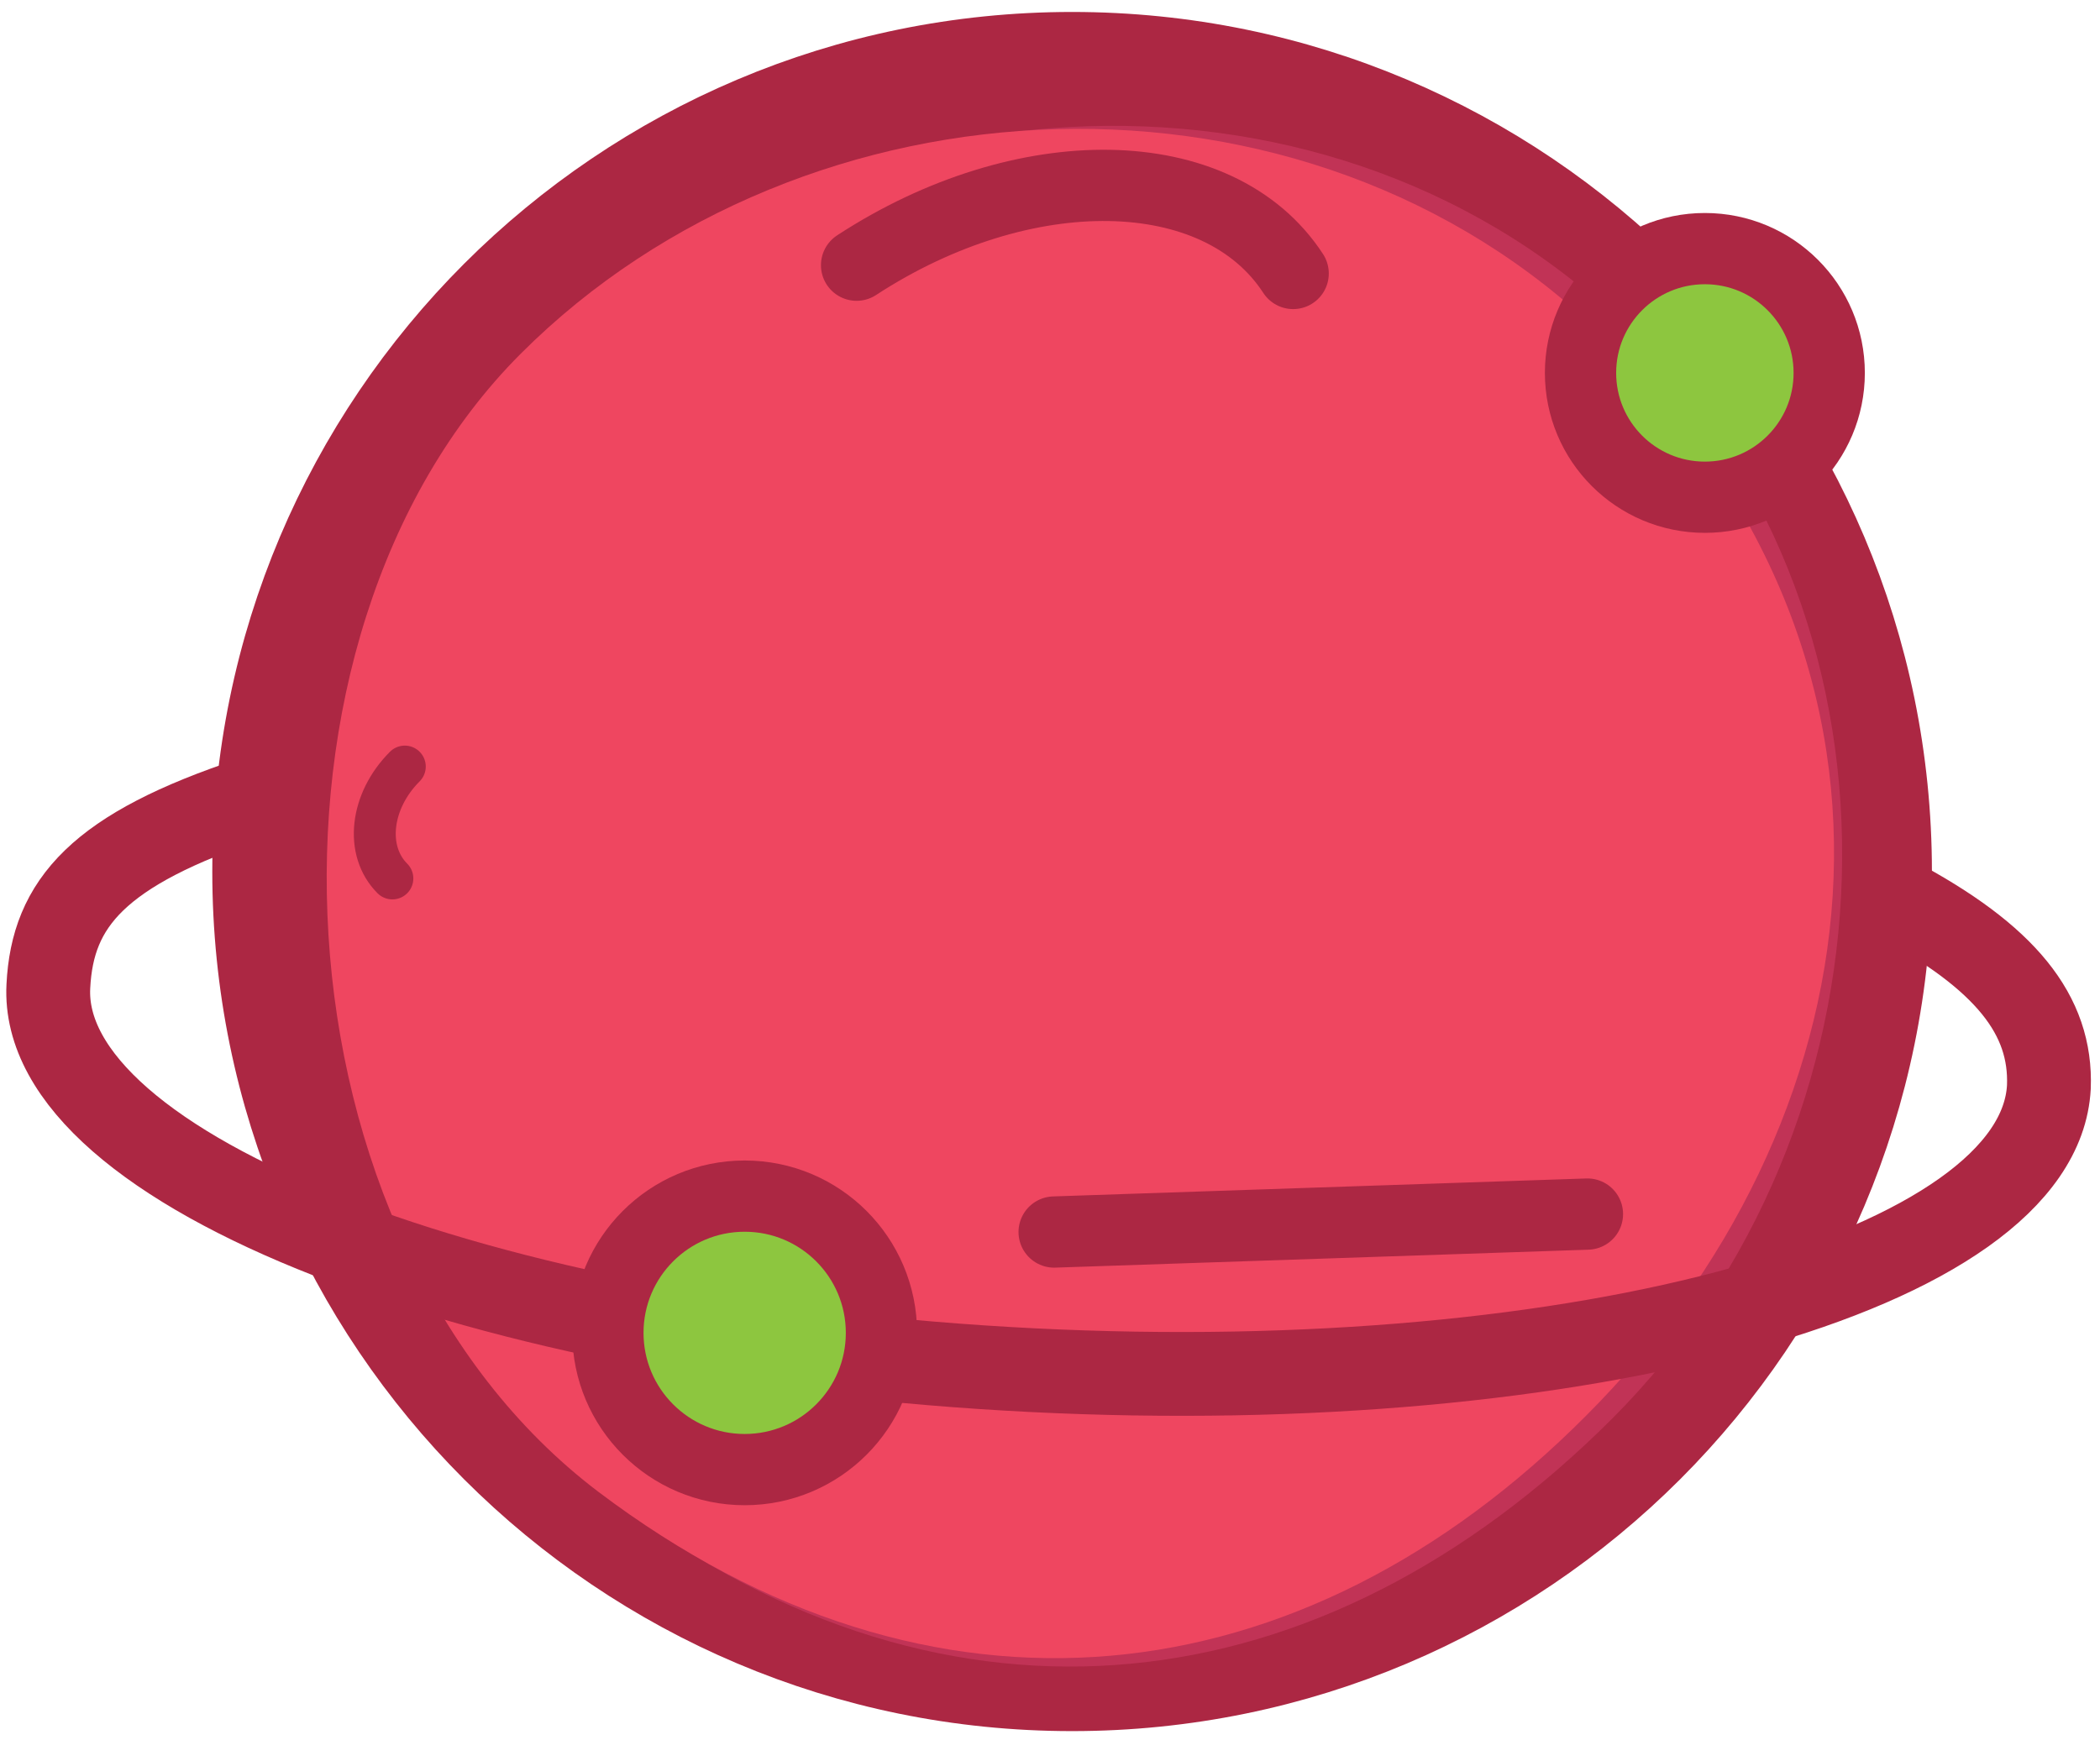 <svg width="152" height="126" viewBox="0 0 152 126" fill="none" xmlns="http://www.w3.org/2000/svg">
<path d="M77.6 122.3C110.295 122.3 136.8 95.795 136.8 63.1C136.8 30.405 110.295 3.9 77.6 3.9C44.905 3.9 18.4 30.405 18.4 63.1C18.4 95.795 44.905 122.3 77.6 122.3Z" fill="#AC2743" stroke="#AC2743" stroke-width="6.068" stroke-miterlimit="10"/>
<path d="M116.7 102.7C95.7 123.7 68.9 127 44.6 108.8C20.6 90.7 18.6 46.8 39.6 25.8C60.6 4.8 96.9 2.9 118.2 24.2C139.5 45.4 137.7 81.7 116.7 102.7Z" fill="#C13356"/>
<path d="M114.8 102.5C94.2 123.2 67.5 126.3 43.3 108C19.3 89.8 17.1 46.2 37.7 25.6C58.3 5 94.5 3.3 116 24.3C141.3 48.9 135.5 81.8 114.8 102.5Z" fill="#EF4660"/>
<path d="M123.4 36C128.371 36 132.4 31.971 132.4 27C132.4 22.029 128.371 18 123.4 18C118.429 18 114.4 22.029 114.4 27C114.4 31.971 118.429 36 123.4 36Z" fill="#8DC63F" stroke="#AC2743" stroke-width="5.158" stroke-miterlimit="10"/>
<path d="M29.3 55.5C26.8 58 26.4 61.6 28.4 63.6" stroke="#AC2743" stroke-width="3.034" stroke-miterlimit="10" stroke-linecap="round" stroke-linejoin="round"/>
<path d="M137.1 65C145.2 69.3 148.5 73.5 148.3 78.7C147.6 92 114.7 101.2 74.7 99.2C34.7 97.2 2.8 84.7 3.5 71.4C3.8 65.4 7.1 61.5 18.3 57.8" stroke="#AC2743" stroke-width="6.068" stroke-miterlimit="10"/>
<path d="M53.9 106.4C59.368 106.4 63.8 101.968 63.8 96.5C63.8 91.032 59.368 86.6 53.9 86.6C48.432 86.6 44 91.032 44 96.5C44 101.968 48.432 106.4 53.9 106.4Z" fill="#8DC63F" stroke="#AC2743" stroke-width="5.158" stroke-miterlimit="10"/>
<path d="M76.3 89.2L114.9 87.9" stroke="#AC2743" stroke-width="5.158" stroke-miterlimit="10" stroke-linecap="round" stroke-linejoin="round"/>
<path d="M62 19.2C74.1 11.3 88.2 11.5 93.6 19.8" stroke="#AC2743" stroke-width="5.158" stroke-miterlimit="10" stroke-linecap="round" stroke-linejoin="round"/>
</svg>
